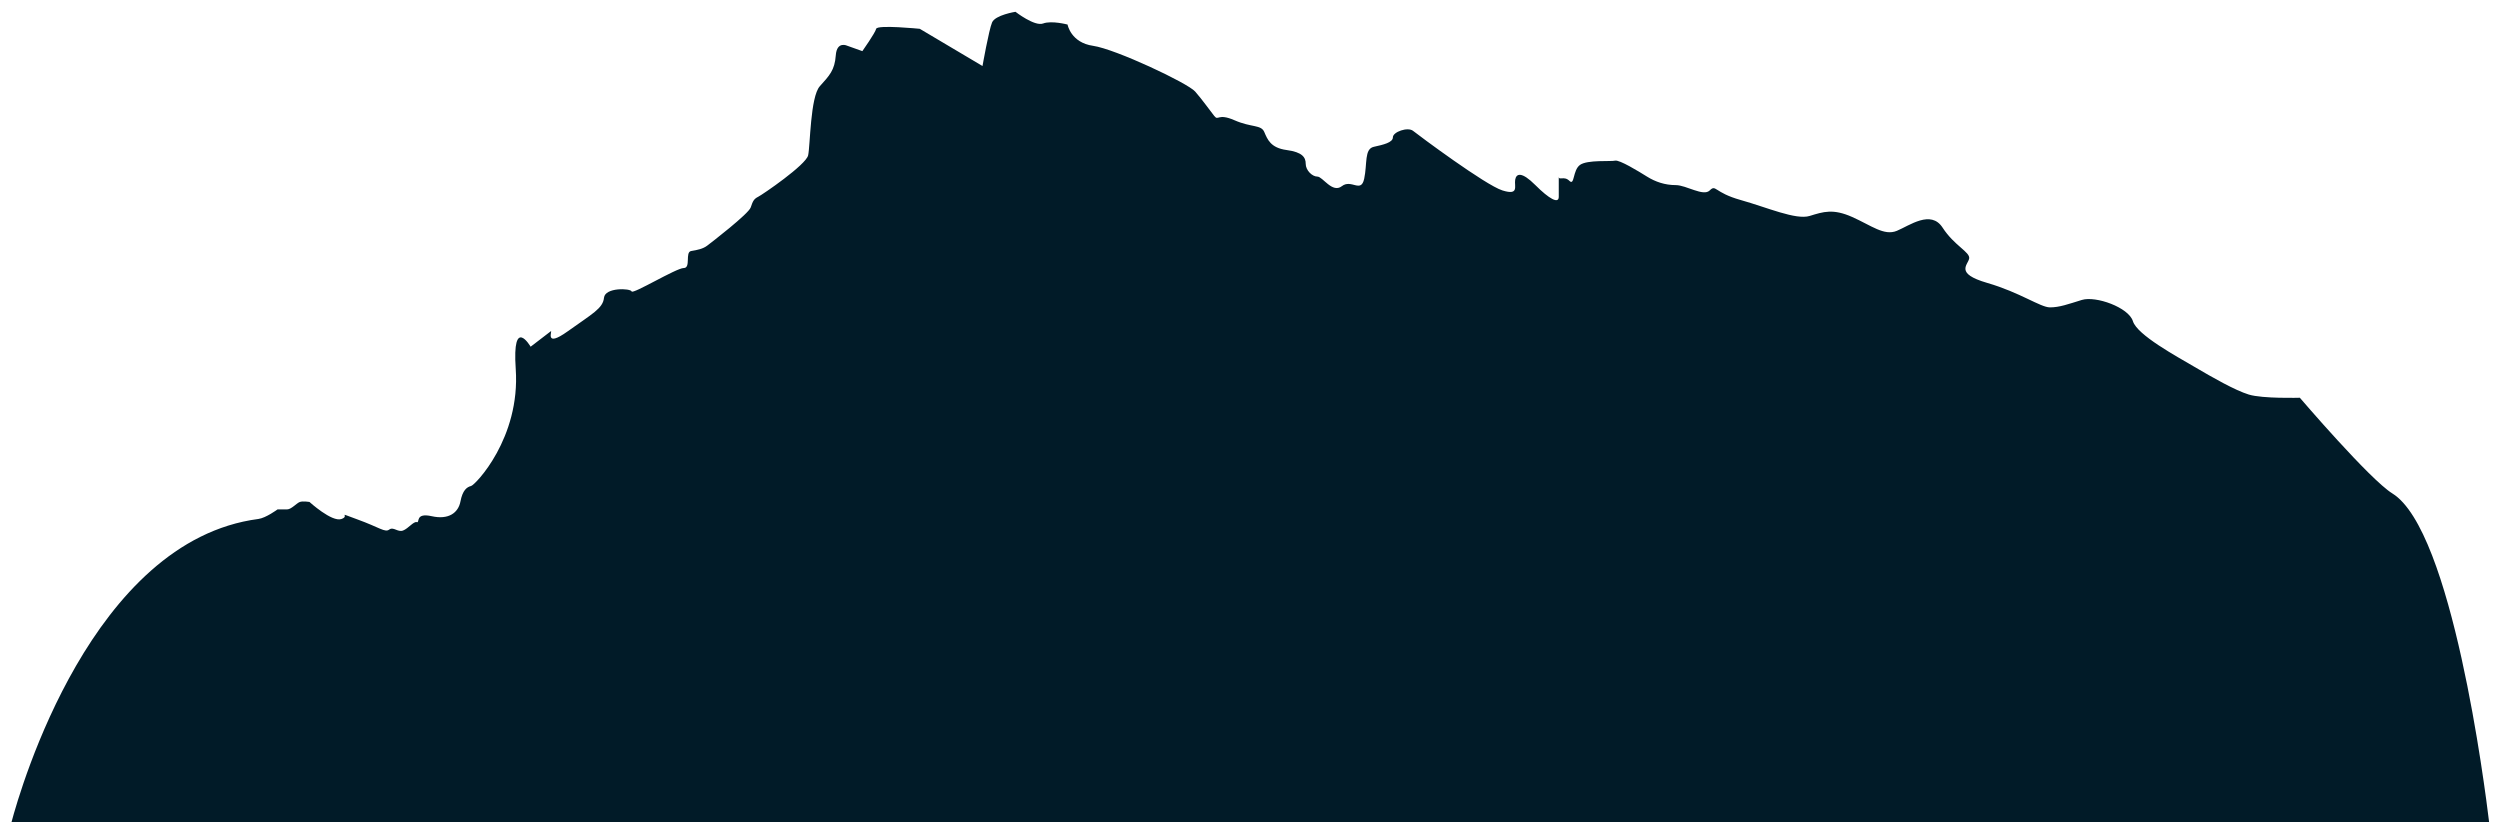 <?xml version="1.0" encoding="utf-8"?>
<!-- Generator: Adobe Illustrator 16.0.0, SVG Export Plug-In . SVG Version: 6.00 Build 0)  -->
<!DOCTYPE svg PUBLIC "-//W3C//DTD SVG 1.1//EN" "http://www.w3.org/Graphics/SVG/1.1/DTD/svg11.dtd">
<svg fill="#011B28" version="1.1" id="Layer_1" xmlns="http://www.w3.org/2000/svg" xmlns:xlink="http://www.w3.org/1999/xlink" x="0px" y="0px"
	 width="1210px" height="398px" viewBox="0 0 1210 398" enable-background="new 0 0 1210 398" xml:space="preserve">
<path d="M1204.743,398c-2.067-17.209-17.91-141.336-46.851-159.178c-10.876-6.705-44.77-46.313-44.77-46.313
	s-18.012,0.515-24.701-1.543s-17.496-8.234-26.244-13.379c-8.748-5.146-27.789-15.438-29.848-22.128
	c-2.058-6.69-18.011-12.35-24.701-10.292c-6.689,2.058-10.807,3.602-15.438,3.602s-14.408-7.204-30.361-11.835
	s-9.263-8.748-8.748-11.835c0.514-3.088-7.205-6.175-12.865-14.924c-5.66-8.748-15.953-1.029-22.128,1.543
	c-6.175,2.574-12.351-2.573-21.613-6.689c-9.263-4.118-13.894-2.574-20.583-0.515c-6.69,2.059-20.584-4.116-33.449-7.719
	s-11.836-7.719-14.924-4.631c-3.088,3.087-11.321-2.573-16.467-2.573c-5.146,0-9.777-1.544-13.895-4.118
	c-4.117-2.573-13.38-8.233-15.438-7.719c-2.059,0.515-13.381-0.514-16.982,2.059s-2.573,10.292-5.146,7.719
	c-2.572-2.573-5.146,0-5.146-2.059v9.778c0,3.603-4.632,1.029-11.321-5.66c-6.689-6.69-9.262-5.661-9.777-2.574
	c-0.515,3.088,2.059,7.719-6.176,5.146c-8.232-2.573-40.652-26.76-43.226-28.817c-2.573-2.059-9.778,0.514-9.778,3.087
	c0,2.573-4.631,3.602-9.262,4.631c-4.632,1.029-3.088,8.233-4.632,15.438c-1.544,7.204-6.175,0-10.807,3.602
	c-4.631,3.602-9.263-4.632-11.835-4.632c-2.573,0-5.661-3.087-5.661-6.175c0-3.088-1.543-5.661-9.263-6.689
	c-7.719-1.03-9.263-5.146-10.807-8.749s-6.175-2.058-14.409-5.661c-8.233-3.603-7.719,0.515-9.777-2.059
	c-2.058-2.573-5.66-7.719-9.263-11.835c-3.602-4.117-38.595-20.584-49.401-22.128c-10.807-1.544-12.351-10.292-12.351-10.292
	s-7.719-2.059-11.836-0.515c-4.116,1.543-13.379-5.661-13.379-5.661s-9.777,1.544-11.321,5.146
	c-1.544,3.602-4.632,21.098-4.632,21.098l-30.361-18.011c0,0-20.584-2.059-21.099,0c-0.514,2.058-6.689,10.807-6.689,10.807
	l-7.205-2.573c0,0-5.146-2.573-5.66,4.631c-0.515,7.205-3.088,9.777-7.719,14.924c-4.632,5.146-4.632,28.817-5.66,33.449
	c-1.03,4.631-22.128,19.041-24.188,20.069c-2.058,1.029-2.572,2.059-3.602,5.146c-1.029,3.087-19.04,16.981-21.099,18.525
	c-2.058,1.544-4.632,2.058-7.719,2.573c-3.088,0.515,0,8.234-3.603,8.234c-3.602,0-24.7,12.864-25.215,11.321
	c-0.516-1.544-12.865-2.058-13.38,3.087c-0.515,5.146-5.661,7.719-17.496,16.181c-11.836,8.462-7.204-0.743-8.234,0
	c-1.029,0.744-9.776,7.491-9.776,7.491s-9.006-15.438-7.205,10.807c2.292,33.407-19.555,56.092-21.613,56.606
	c-2.058,0.515-4.117,2.059-5.146,7.49c-1.03,5.432-5.661,8.977-13.895,7.131s-5.661,3.391-7.205,2.875
	c-1.543-0.515-4.116,3.088-6.688,4.057c-2.574,0.969-4.632-1.998-6.69-0.453c-2.059,1.543-4.632-1.03-15.438-4.939
	c-10.807-3.908-3.087-1.752-7.719-0.172c-4.631,1.58-15.438-8.27-15.438-8.27s-3.088-0.514-4.632,0
	c-1.544,0.516-4.116,3.603-6.175,3.603h-4.632c0,0-5.654,4.16-9.263,4.632C44.637,261.697,10.041,381.121,5.54,398H1204.743z"/>
</svg>
